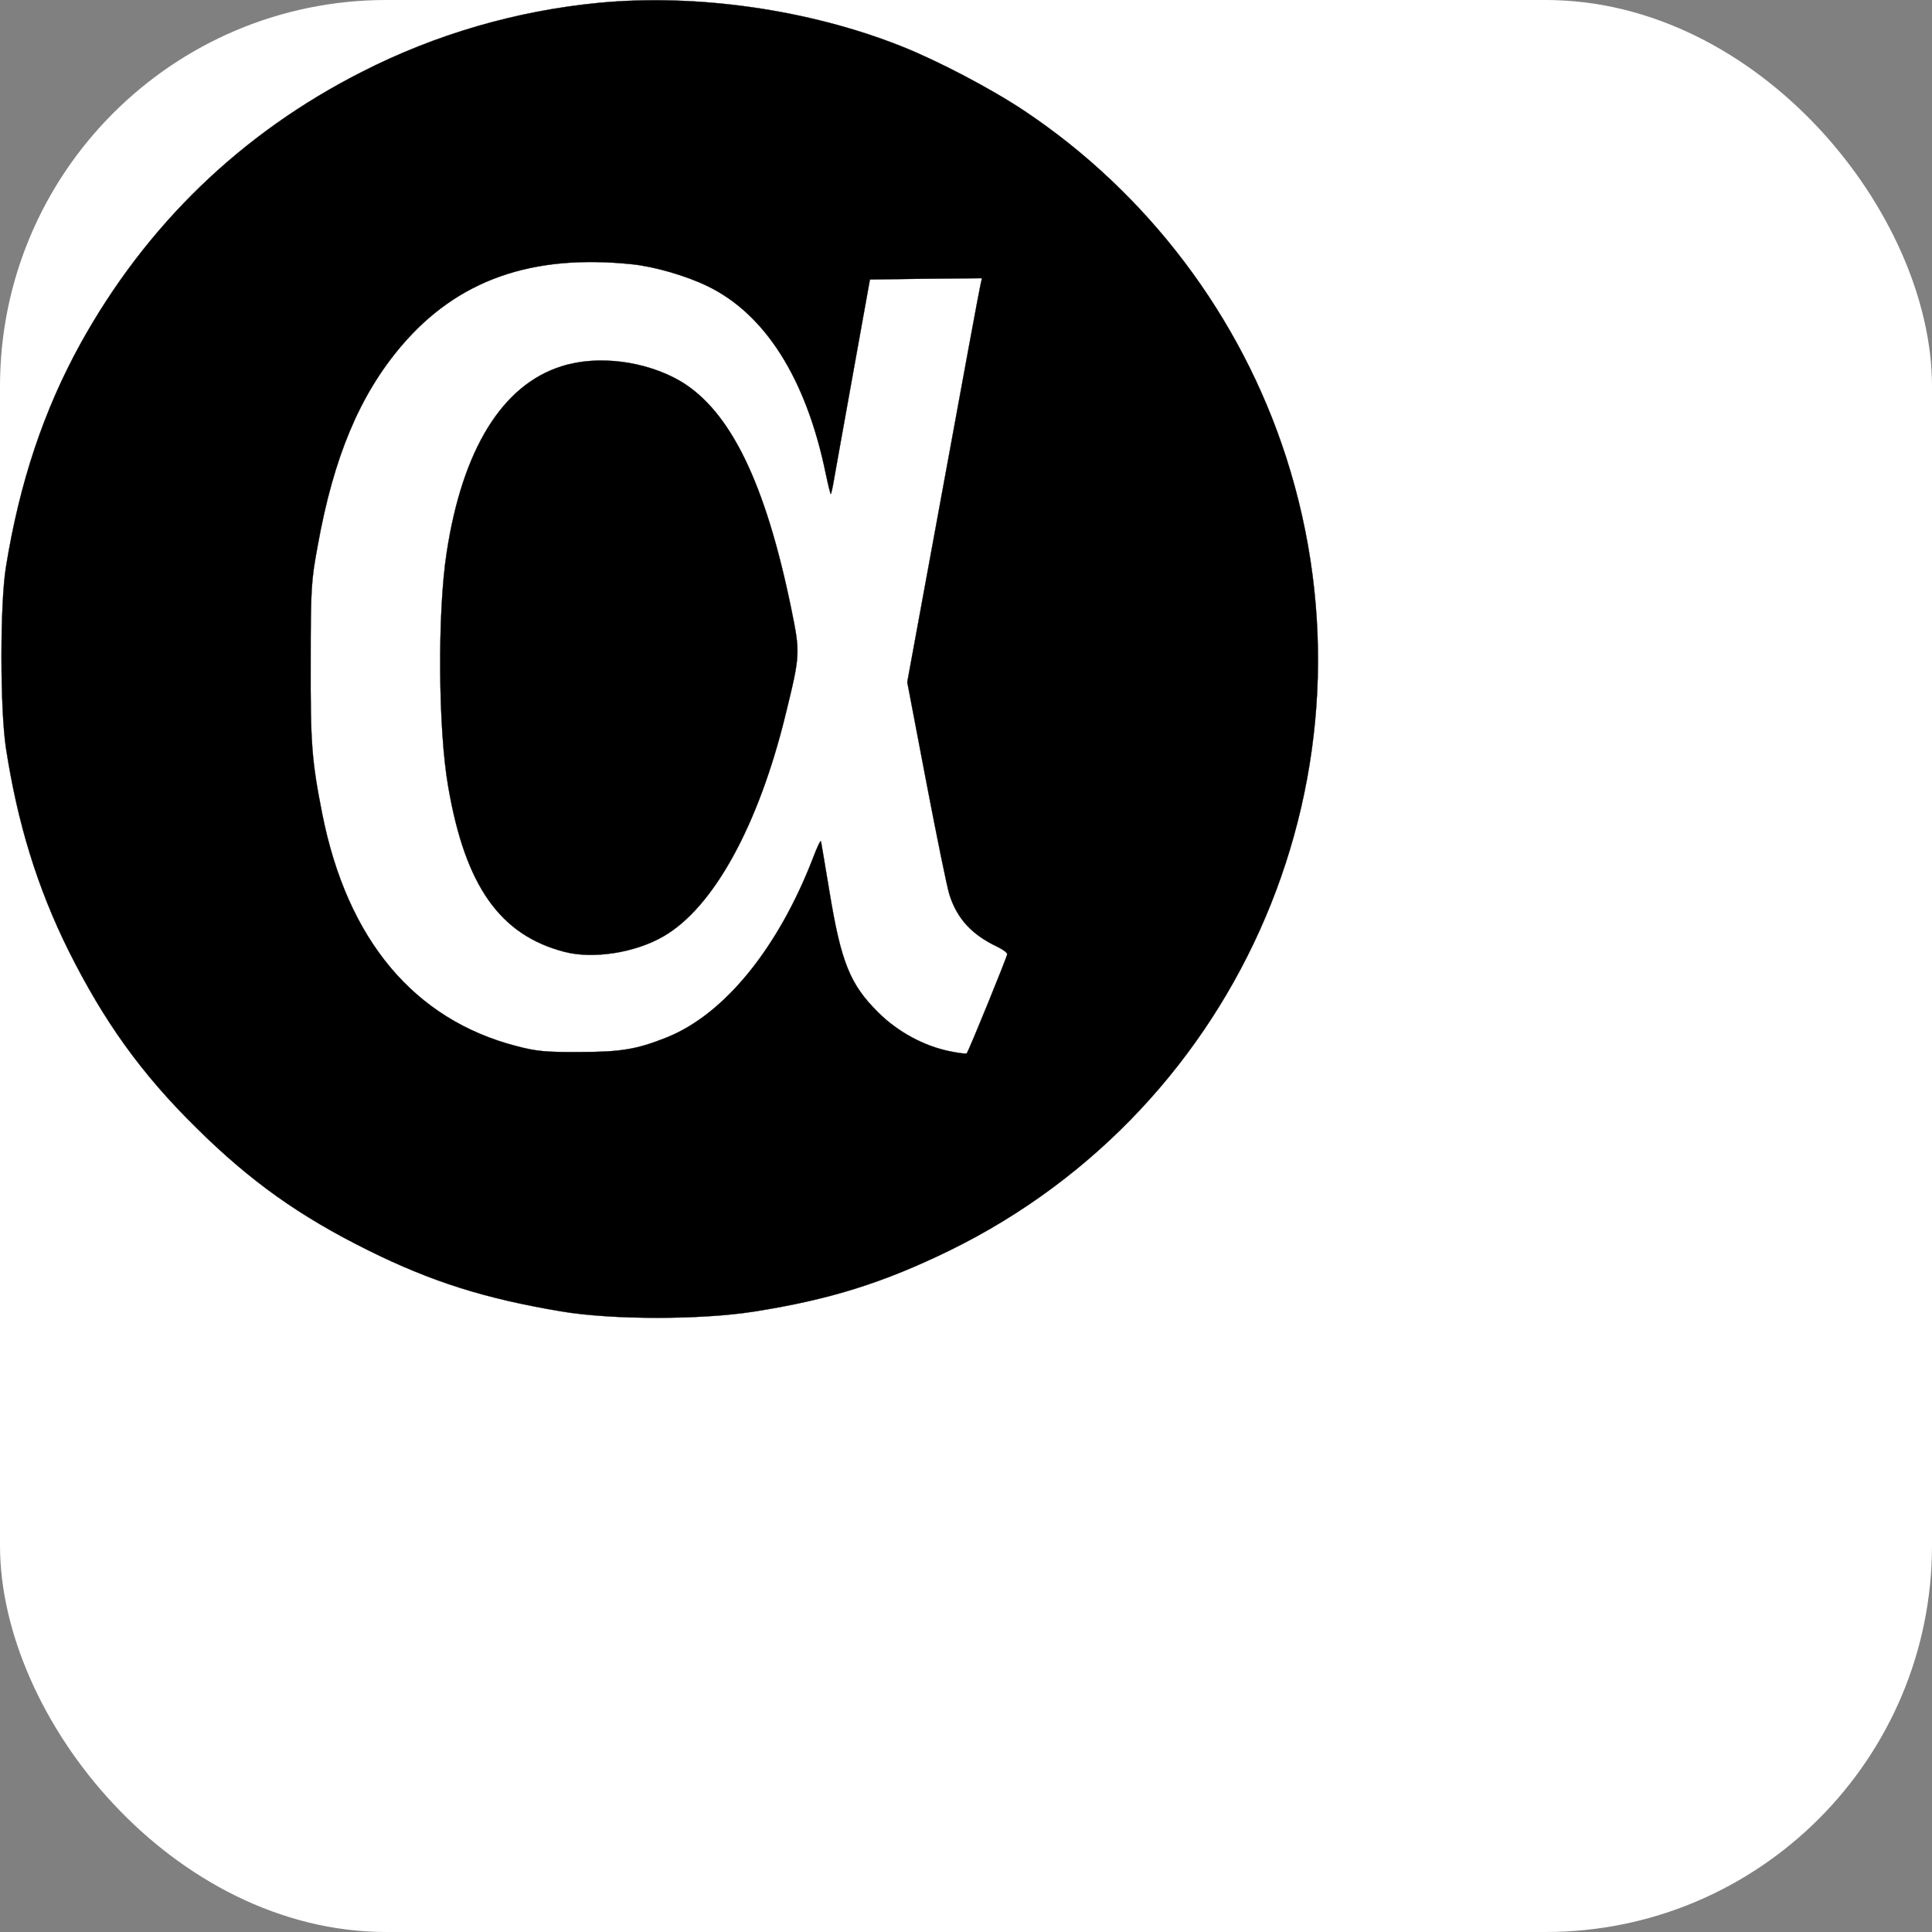 <svg xmlns="http://www.w3.org/2000/svg" version="1.1" xmlns:xlink="http://www.w3.org/1999/xlink" xmlns:svgjs="http://svgjs.com/svgjs" width="1000" height="1000"><rect width="100%" height="100%" fill="#808080" stroke="none"/><rect width="1000" height="1000" rx="200" ry="200" fill="#ffffff"></rect><g transform="matrix(1,0,0,1,0,0)"><svg xmlns="http://www.w3.org/2000/svg" version="1.1" xmlns:xlink="http://www.w3.org/1999/xlink" xmlns:svgjs="http://svgjs.com/svgjs" width="512pt" height="512pt"><svg version="1.0" xmlns="http://www.w3.org/2000/svg" width="512pt" height="512pt" viewBox="0 0 512 512" preserveAspectRatio="xMidYMid meet">

<g transform="translate(0,512) scale(0.1,-0.1)" fill="#000000" stroke="#000000">
<path d="M2325 5109 c-321 -31 -634 -122 -920 -268 -469 -238 -838 -595 -1093
-1056 -142 -258 -236 -538 -289 -867 -23 -142 -23 -548 0 -701 45 -293 122
-543 243 -787 138 -276 282 -477 495 -687 211 -209 401 -344 669 -477 244
-121 451 -187 750 -237 197 -33 543 -33 750 0 292 46 501 112 757 237 1139
558 1695 1868 1306 3078 -176 547 -536 1024 -1014 1344 -130 87 -338 196 -479
252 -359 143 -795 205 -1175 169z m130 -1015 c86 -9 207 -44 290 -84 225 -108
384 -359 460 -726 9 -43 18 -80 20 -82 1 -2 8 27 14 65 7 37 40 226 75 418
l63 350 217 3 218 2 -6 -27 c-4 -16 -69 -368 -145 -784 l-139 -757 74 -388
c41 -214 81 -411 90 -438 30 -93 87 -155 187 -202 20 -10 37 -22 37 -28 0 -10
-149 -375 -157 -385 -2 -3 -32 1 -66 8 -100 20 -203 76 -278 151 -109 108
-144 194 -189 468 -17 103 -32 191 -33 196 -2 5 -16 -25 -31 -65 -135 -349
-343 -606 -567 -696 -115 -46 -176 -57 -339 -57 -132 -1 -169 3 -245 23 -398
103 -657 413 -754 901 -41 207 -46 276 -45 590 0 285 2 315 27 450 62 346 163
586 325 777 218 256 506 358 897 317z"></path>
<path d="M2180 3698 c-230 -72 -385 -323 -446 -723 -36 -231 -33 -689 6 -909
66 -385 201 -576 451 -641 111 -29 275 -4 386 61 193 112 367 429 472 858 58
236 58 240 22 416 -100 486 -236 765 -429 880 -135 79 -322 103 -462 58z"></path>
</g>
</svg></svg></g></svg>